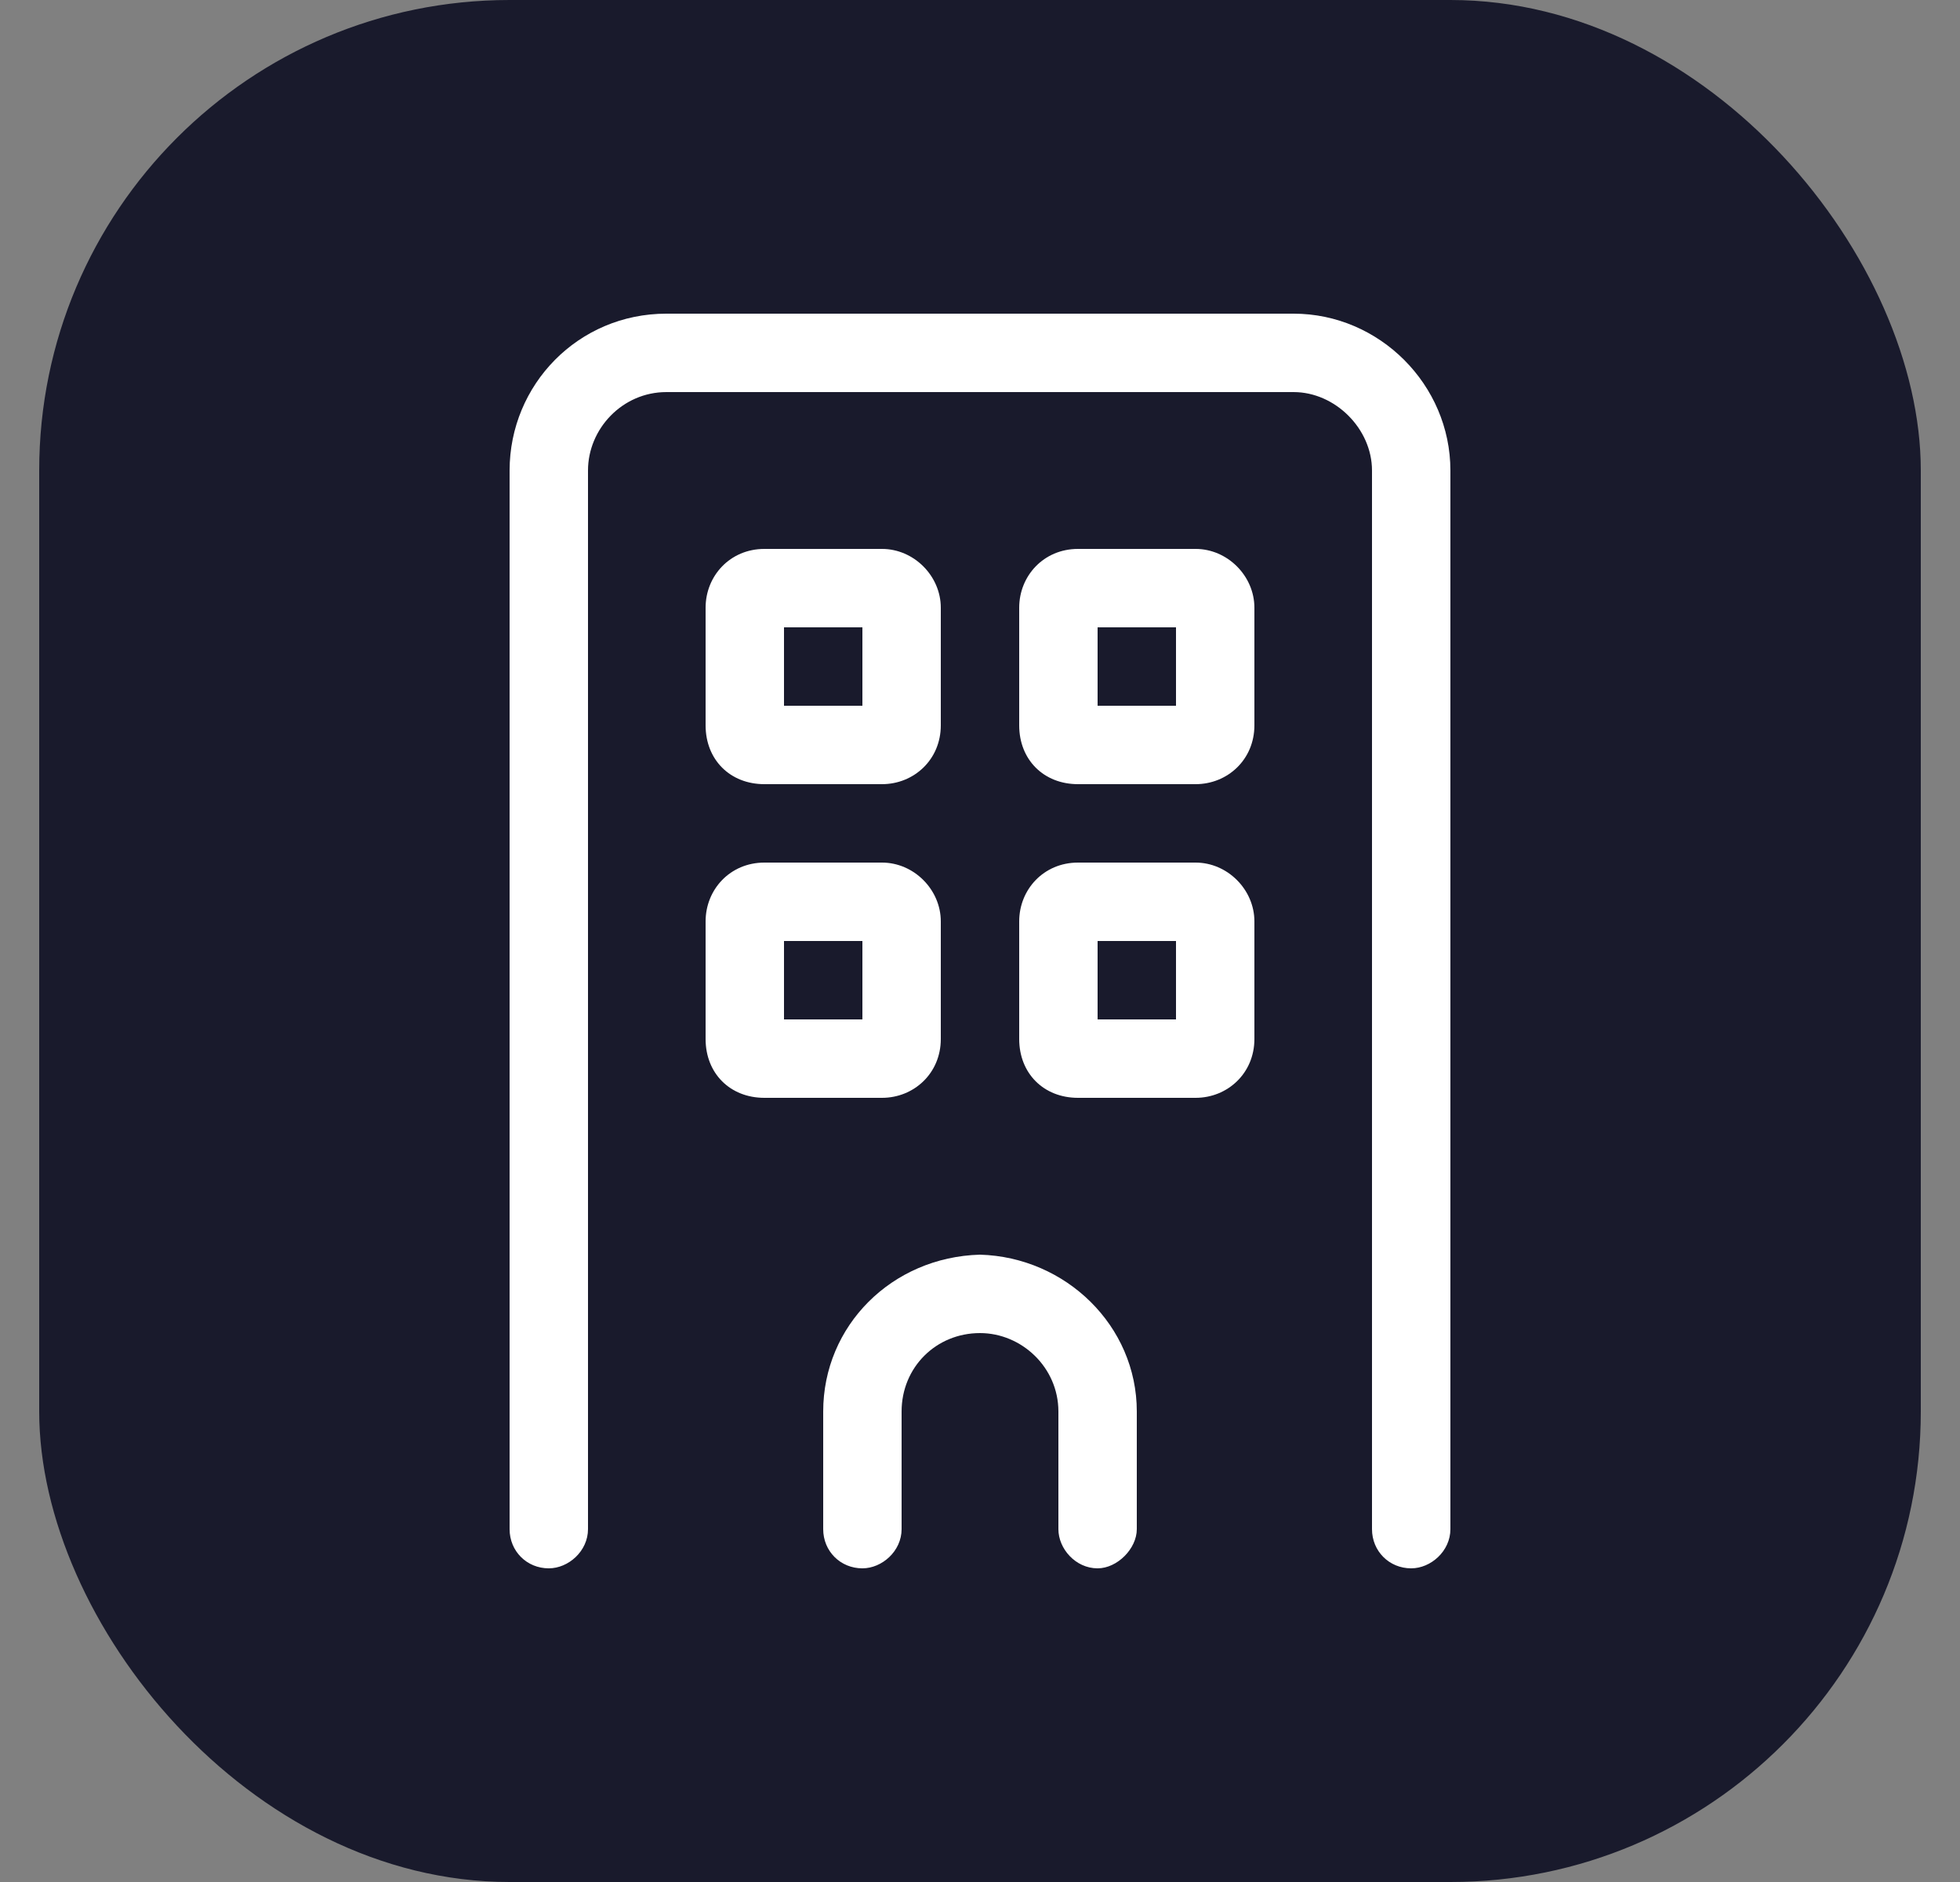 <svg width="25" height="24" viewBox="0 0 25 24" fill="none" xmlns="http://www.w3.org/2000/svg">
<rect x="0" y="0" width="25" height="24" fill="#808080" stroke="none"/>
<g clip-path="url(#clip0_56095_117892)">
<rect x="0.5" width="24" height="24" rx="6" fill="#191A2C"/>
<path d="M12 13.25C12 13.688 11.656 14 11.25 14H9.75C9.312 14 9 13.688 9 13.25V11.75C9 11.344 9.312 11 9.75 11H11.25C11.656 11 12 11.344 12 11.75V13.25ZM11 13V12H10V13H11ZM9.75 10C9.312 10 9 9.688 9 9.25V7.75C9 7.344 9.312 7 9.75 7H11.25C11.656 7 12 7.344 12 7.75V9.25C12 9.688 11.656 10 11.25 10H9.75ZM10 8V9H11V8H10ZM12.5 16C13.594 16.031 14.5 16.906 14.5 18V19.5C14.5 19.75 14.25 20 14 20C13.719 20 13.5 19.75 13.5 19.5V18C13.5 17.438 13.031 17 12.5 17C11.938 17 11.5 17.438 11.5 18V19.5C11.5 19.781 11.25 20 11 20C10.719 20 10.5 19.781 10.5 19.5V18C10.5 16.906 11.375 16.031 12.5 16ZM15.25 7C15.656 7 16 7.344 16 7.75V9.25C16 9.688 15.656 10 15.25 10H13.75C13.312 10 13 9.688 13 9.25V7.75C13 7.344 13.312 7 13.75 7H15.25ZM15 9V8H14V9H15ZM16.5 4C17.594 4 18.5 4.906 18.5 6V19.5C18.5 19.781 18.25 20 18 20C17.719 20 17.5 19.781 17.5 19.5V6C17.5 5.469 17.031 5 16.5 5H8.5C7.938 5 7.5 5.469 7.5 6V19.5C7.5 19.781 7.25 20 7 20C6.719 20 6.5 19.781 6.5 19.5V6C6.5 4.906 7.375 4 8.5 4H16.5ZM15.25 11C15.656 11 16 11.344 16 11.75V13.25C16 13.688 15.656 14 15.25 14H13.75C13.312 14 13 13.688 13 13.25V11.75C13 11.344 13.312 11 13.75 11H15.25ZM15 13V12H14V13H15Z" fill="white"/>
</g>
<defs>
<clipPath id="clip0_56095_117892">
<rect x="0.5" width="24" height="24" rx="6" fill="white"/>
</clipPath>
</defs>
</svg>
